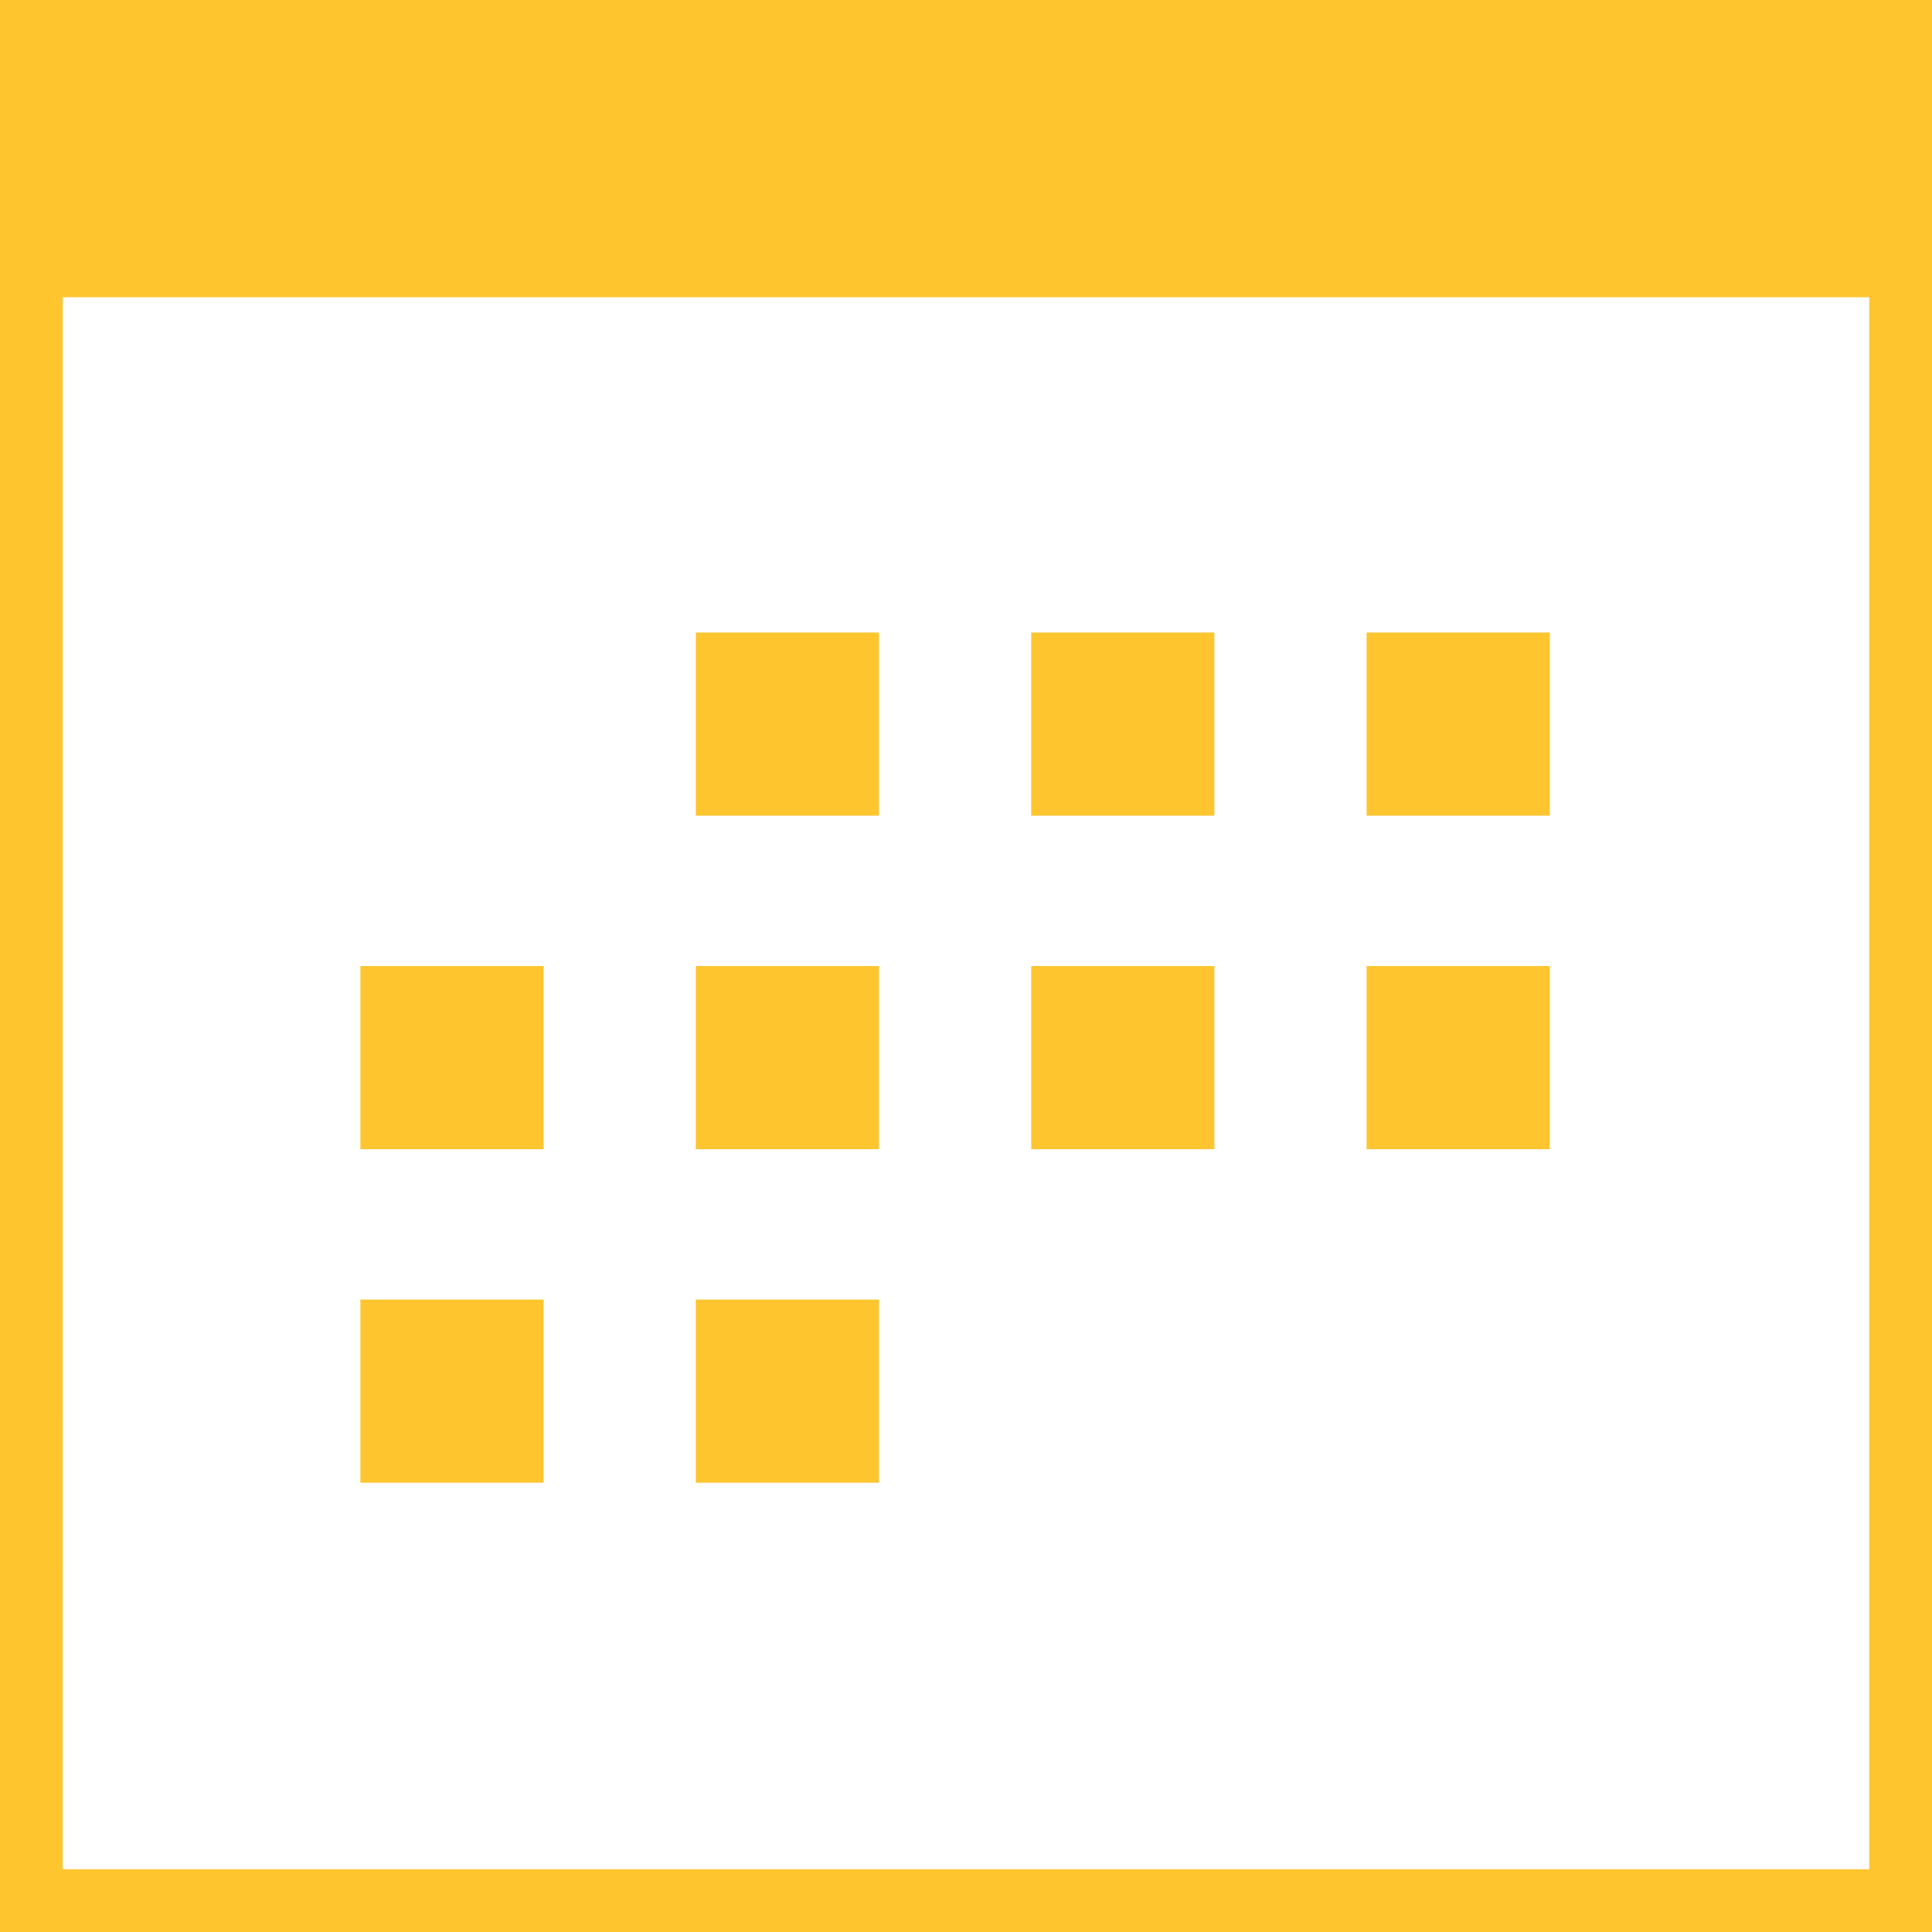 <svg id="w-icon-1" xmlns="http://www.w3.org/2000/svg" width="54.25" height="54.25" viewBox="0 0 54.25 54.25">
  <path id="Path_174" data-name="Path 174" d="M461.045,427.753h-54.25V373.5h54.25Zm-52.489-1.762h50.727V375.265H408.557Z" transform="translate(-406.795 -373.503)" fill="#fec52e"/>
  <rect id="Rectangle_82" data-name="Rectangle 82" width="52.488" height="7.465" transform="translate(0.88 0.882)" fill="#fec52e"/>
  <rect id="Rectangle_83" data-name="Rectangle 83" width="5.143" height="5.143" transform="translate(19.538 17.761)" fill="#fec52e"/>
  <rect id="Rectangle_84" data-name="Rectangle 84" width="5.143" height="5.143" transform="translate(28.956 17.761)" fill="#fec52e"/>
  <rect id="Rectangle_85" data-name="Rectangle 85" width="5.143" height="5.143" transform="translate(38.374 17.761)" fill="#fec52e"/>
  <rect id="Rectangle_86" data-name="Rectangle 86" width="5.143" height="5.143" transform="translate(10.12 27.126)" fill="#fec52e"/>
  <rect id="Rectangle_87" data-name="Rectangle 87" width="5.143" height="5.143" transform="translate(19.538 27.126)" fill="#fec52e"/>
  <rect id="Rectangle_88" data-name="Rectangle 88" width="5.143" height="5.143" transform="translate(28.956 27.126)" fill="#fec52e"/>
  <rect id="Rectangle_89" data-name="Rectangle 89" width="5.143" height="5.143" transform="translate(38.374 27.126)" fill="#fec52e"/>
  <rect id="Rectangle_90" data-name="Rectangle 90" width="5.143" height="5.143" transform="translate(10.12 36.491)" fill="#fec52e"/>
  <rect id="Rectangle_91" data-name="Rectangle 91" width="5.143" height="5.143" transform="translate(19.538 36.491)" fill="#fec52e"/>
</svg>

